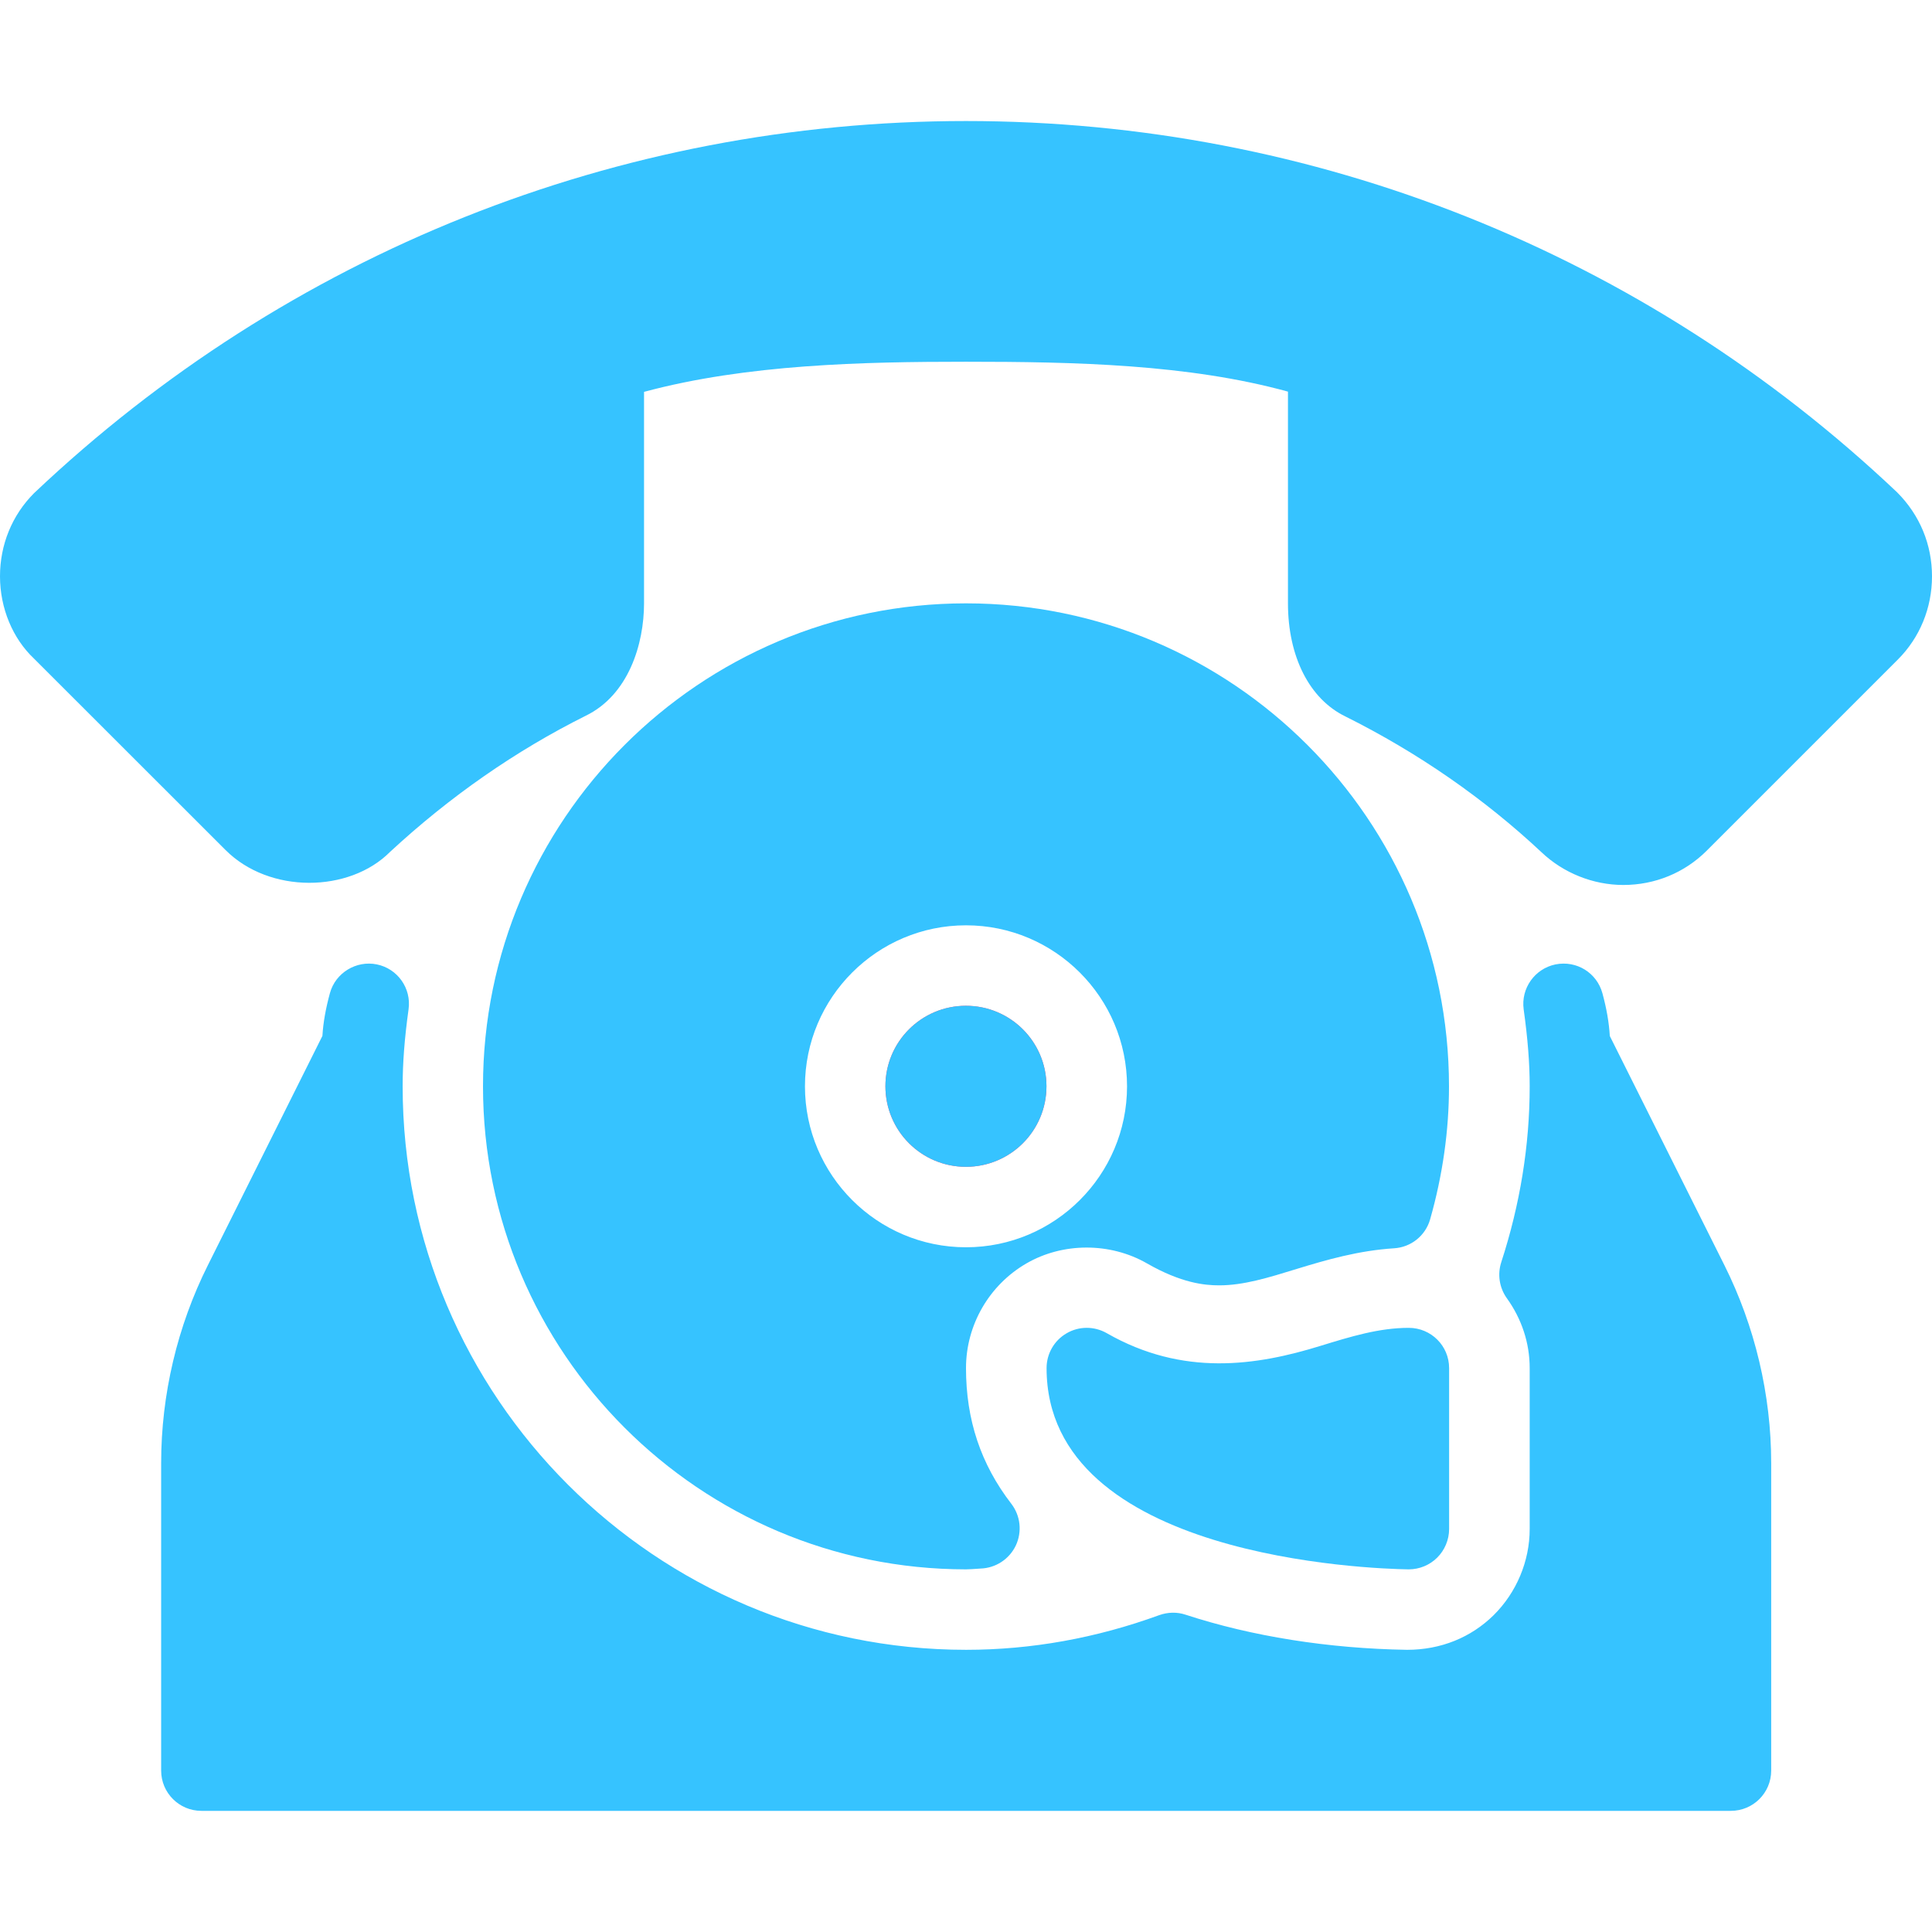 <svg width="17" height="17" viewBox="0 0 17 17" fill="none" xmlns="http://www.w3.org/2000/svg">
<path d="M16.693 4.332C14.469 2.226 11.56 1.065 8.5 1.065C5.44 1.065 2.531 2.226 0.3 4.339C0.106 4.533 0 4.793 0 5.071C0 5.352 0.112 5.619 0.3 5.796L1.984 7.479C2.371 7.867 3.074 7.856 3.432 7.496C3.959 7.008 4.539 6.605 5.152 6.299C5.531 6.116 5.667 5.667 5.667 5.308V3.448C6.57 3.205 7.597 3.183 8.5 3.183C9.457 3.183 10.458 3.205 11.333 3.446V5.308C11.333 5.779 11.523 6.151 11.838 6.304C12.479 6.624 13.06 7.027 13.565 7.5C13.757 7.682 14.019 7.787 14.284 7.787C14.562 7.787 14.822 7.68 15.016 7.487L16.7 5.803C16.893 5.61 17 5.349 17 5.071C17 4.793 16.894 4.533 16.693 4.332Z" fill="#36C3FF"/>
<path d="M8.5 5.309C6.156 5.309 4.25 7.215 4.25 9.559C4.25 11.902 6.156 13.809 8.5 13.809C8.532 13.809 8.564 13.806 8.627 13.802C8.761 13.798 8.88 13.72 8.938 13.6C8.995 13.479 8.98 13.337 8.898 13.231C8.63 12.883 8.5 12.493 8.5 12.038C8.5 11.66 8.703 11.308 9.03 11.118C9.351 10.931 9.768 10.931 10.091 11.116C10.394 11.29 10.599 11.31 10.727 11.31C10.942 11.31 11.156 11.244 11.412 11.165C11.673 11.085 11.954 11.004 12.266 10.984C12.416 10.975 12.543 10.873 12.584 10.729C12.694 10.342 12.75 9.949 12.75 9.559C12.75 7.215 10.844 5.309 8.5 5.309ZM8.5 10.975C7.719 10.975 7.083 10.34 7.083 9.559C7.083 8.777 7.719 8.142 8.5 8.142C9.281 8.142 9.917 8.777 9.917 9.559C9.917 10.34 9.281 10.975 8.5 10.975Z" fill="#36C3FF"/>
<path d="M8.499 10.267C8.891 10.267 9.208 9.95 9.208 9.558C9.208 9.167 8.891 8.85 8.499 8.85C8.108 8.85 7.791 9.167 7.791 9.558C7.791 9.95 8.108 10.267 8.499 10.267Z" fill="#FF4975"/>
<path d="M8.499 10.267C8.891 10.267 9.208 9.95 9.208 9.558C9.208 9.167 8.891 8.85 8.499 8.85C8.108 8.85 7.791 9.167 7.791 9.558C7.791 9.95 8.108 10.267 8.499 10.267Z" fill="#36C3FF"/>
<path d="M12.396 11.684C12.134 11.684 11.885 11.761 11.621 11.842C11.056 12.017 10.41 12.115 9.739 11.731C9.629 11.668 9.494 11.668 9.385 11.732C9.276 11.795 9.209 11.912 9.209 12.038C9.209 13.71 12.065 13.804 12.391 13.809C12.392 13.809 12.394 13.809 12.396 13.809C12.489 13.809 12.579 13.772 12.645 13.707C12.712 13.641 12.751 13.549 12.751 13.454V12.038C12.751 11.842 12.592 11.684 12.396 11.684Z" fill="#36C3FF"/>
<path d="M15.173 11.132L14.165 9.116C14.158 8.998 14.137 8.876 14.1 8.74C14.051 8.56 13.873 8.449 13.687 8.486C13.504 8.524 13.382 8.697 13.407 8.881C13.443 9.14 13.46 9.355 13.46 9.559C13.46 10.079 13.375 10.599 13.21 11.106C13.175 11.213 13.193 11.33 13.258 11.422C13.39 11.605 13.46 11.818 13.46 12.038V13.454C13.46 13.737 13.344 14.013 13.143 14.212C12.943 14.409 12.678 14.517 12.381 14.517C11.69 14.506 11.016 14.399 10.432 14.208C10.357 14.183 10.276 14.185 10.2 14.212C9.646 14.414 9.075 14.517 8.501 14.517C5.767 14.517 3.543 12.293 3.543 9.559C3.543 9.355 3.559 9.14 3.595 8.881C3.621 8.696 3.498 8.523 3.316 8.486C3.136 8.449 2.952 8.559 2.903 8.739C2.866 8.875 2.844 8.997 2.837 9.115L1.83 11.131C1.56 11.67 1.418 12.272 1.418 12.874V15.58C1.418 15.776 1.577 15.934 1.772 15.934H15.23C15.426 15.934 15.585 15.776 15.585 15.58V12.874C15.585 12.272 15.442 11.67 15.173 11.132Z" fill="#36C3FF"/>
</svg>
